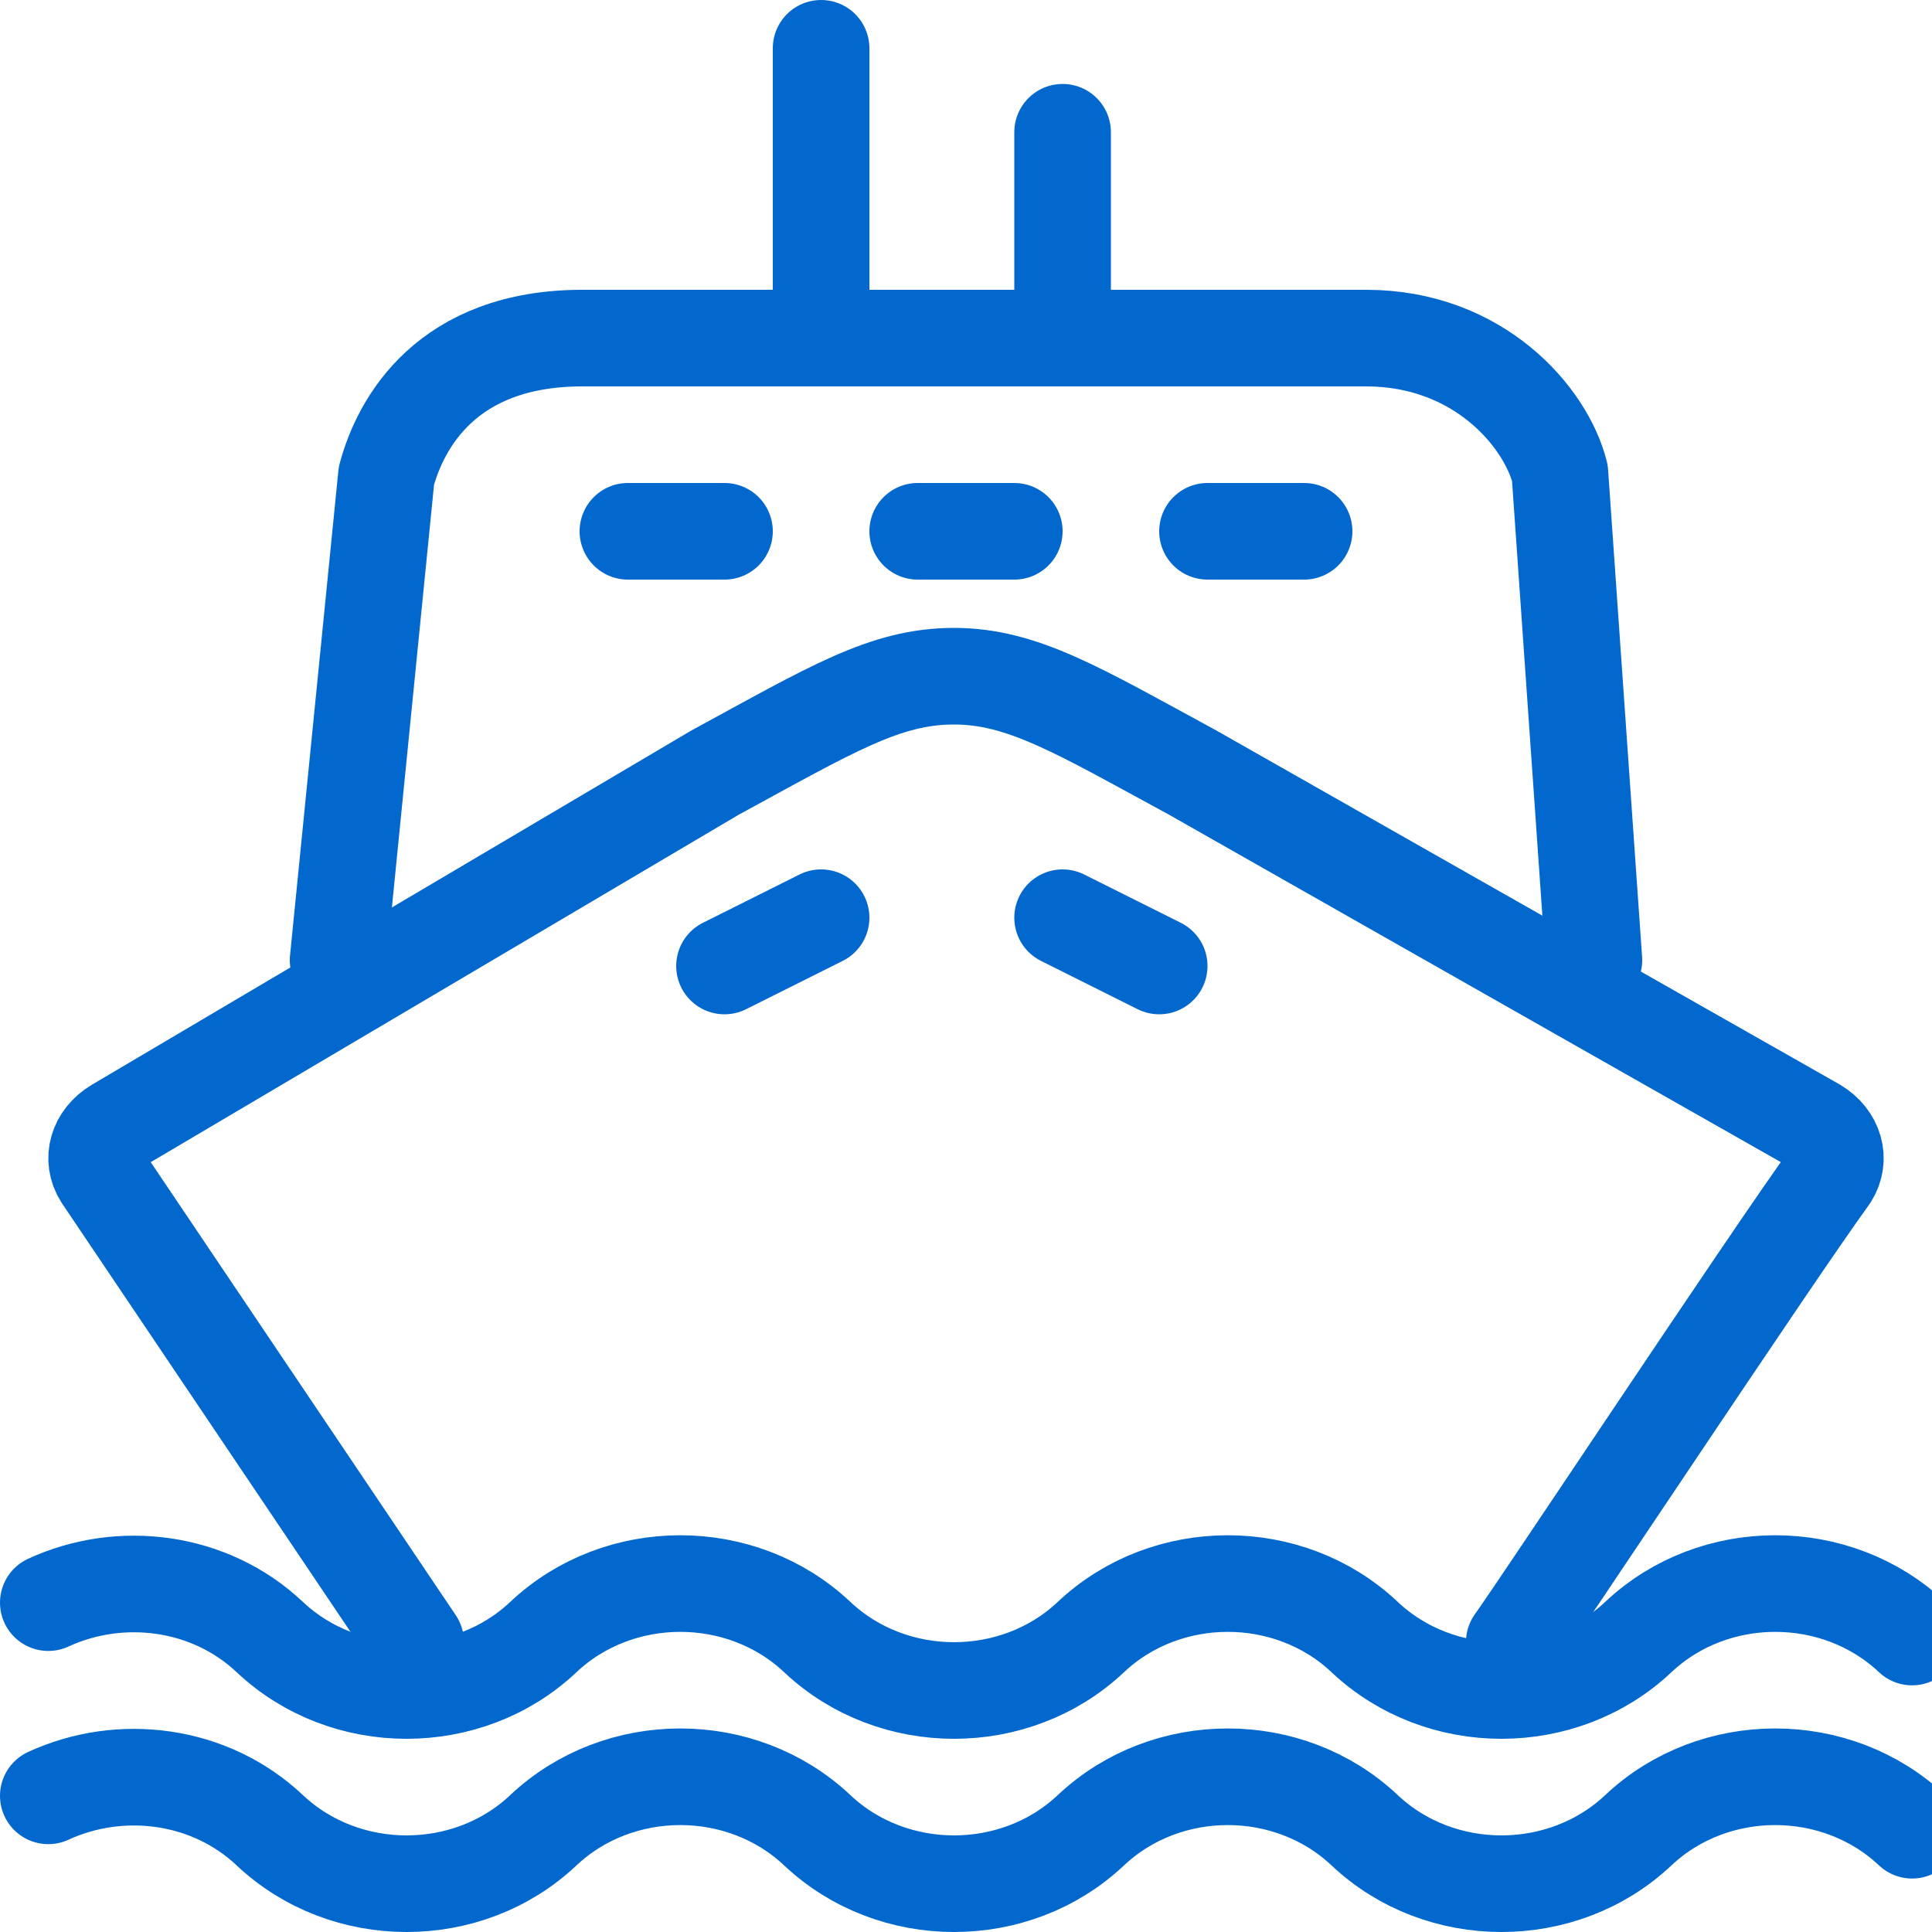 <svg xmlns="http://www.w3.org/2000/svg" viewBox="0 0 40 40">
    <g fill="none" stroke="#0268CD" stroke-linecap="round" stroke-linejoin="round" stroke-width="2">
        <path d="M33 19.88l-.704-10.088C32.006 8.637 30.618 7 28.284 7H12.057C9.25 7 8.293 8.758 8 9.85L7 19.88"/>
        <path d="M31.351 34c.49-.675 5.335-7.989 6.537-9.645.226-.358.1-.795-.297-1.035l-7.89-4.48-5-2.84c-2.386-1.296-3.533-2-4.952-2-1.418 0-2.526.68-4.952 2L2.41 23.32c-.398.24-.525.677-.297 1.035L8.607 34"/>
        <path d="M39.588 33.893c-1.566-1.476-4.102-1.476-5.668 0-1.565 1.476-4.103 1.476-5.667 0s-4.102-1.476-5.667 0c-1.565 1.476-4.102 1.476-5.666 0-1.566-1.476-4.104-1.476-5.67 0-1.563 1.476-4.1 1.476-5.665 0-1.242-1.172-3.09-1.401-4.585-.712M39.588 37.893c-1.566-1.476-4.102-1.476-5.668 0-1.565 1.476-4.103 1.476-5.667 0s-4.102-1.476-5.667 0c-1.565 1.476-4.102 1.476-5.666 0-1.566-1.476-4.104-1.476-5.67 0-1.563 1.476-4.1 1.476-5.665 0-1.242-1.172-3.09-1.401-4.585-.712M19 11h2M25 11h2M13 11h2M17 7V1M22 7V2.738M15 20l2-1M24 20l-2-1"/>
    </g>
</svg>
